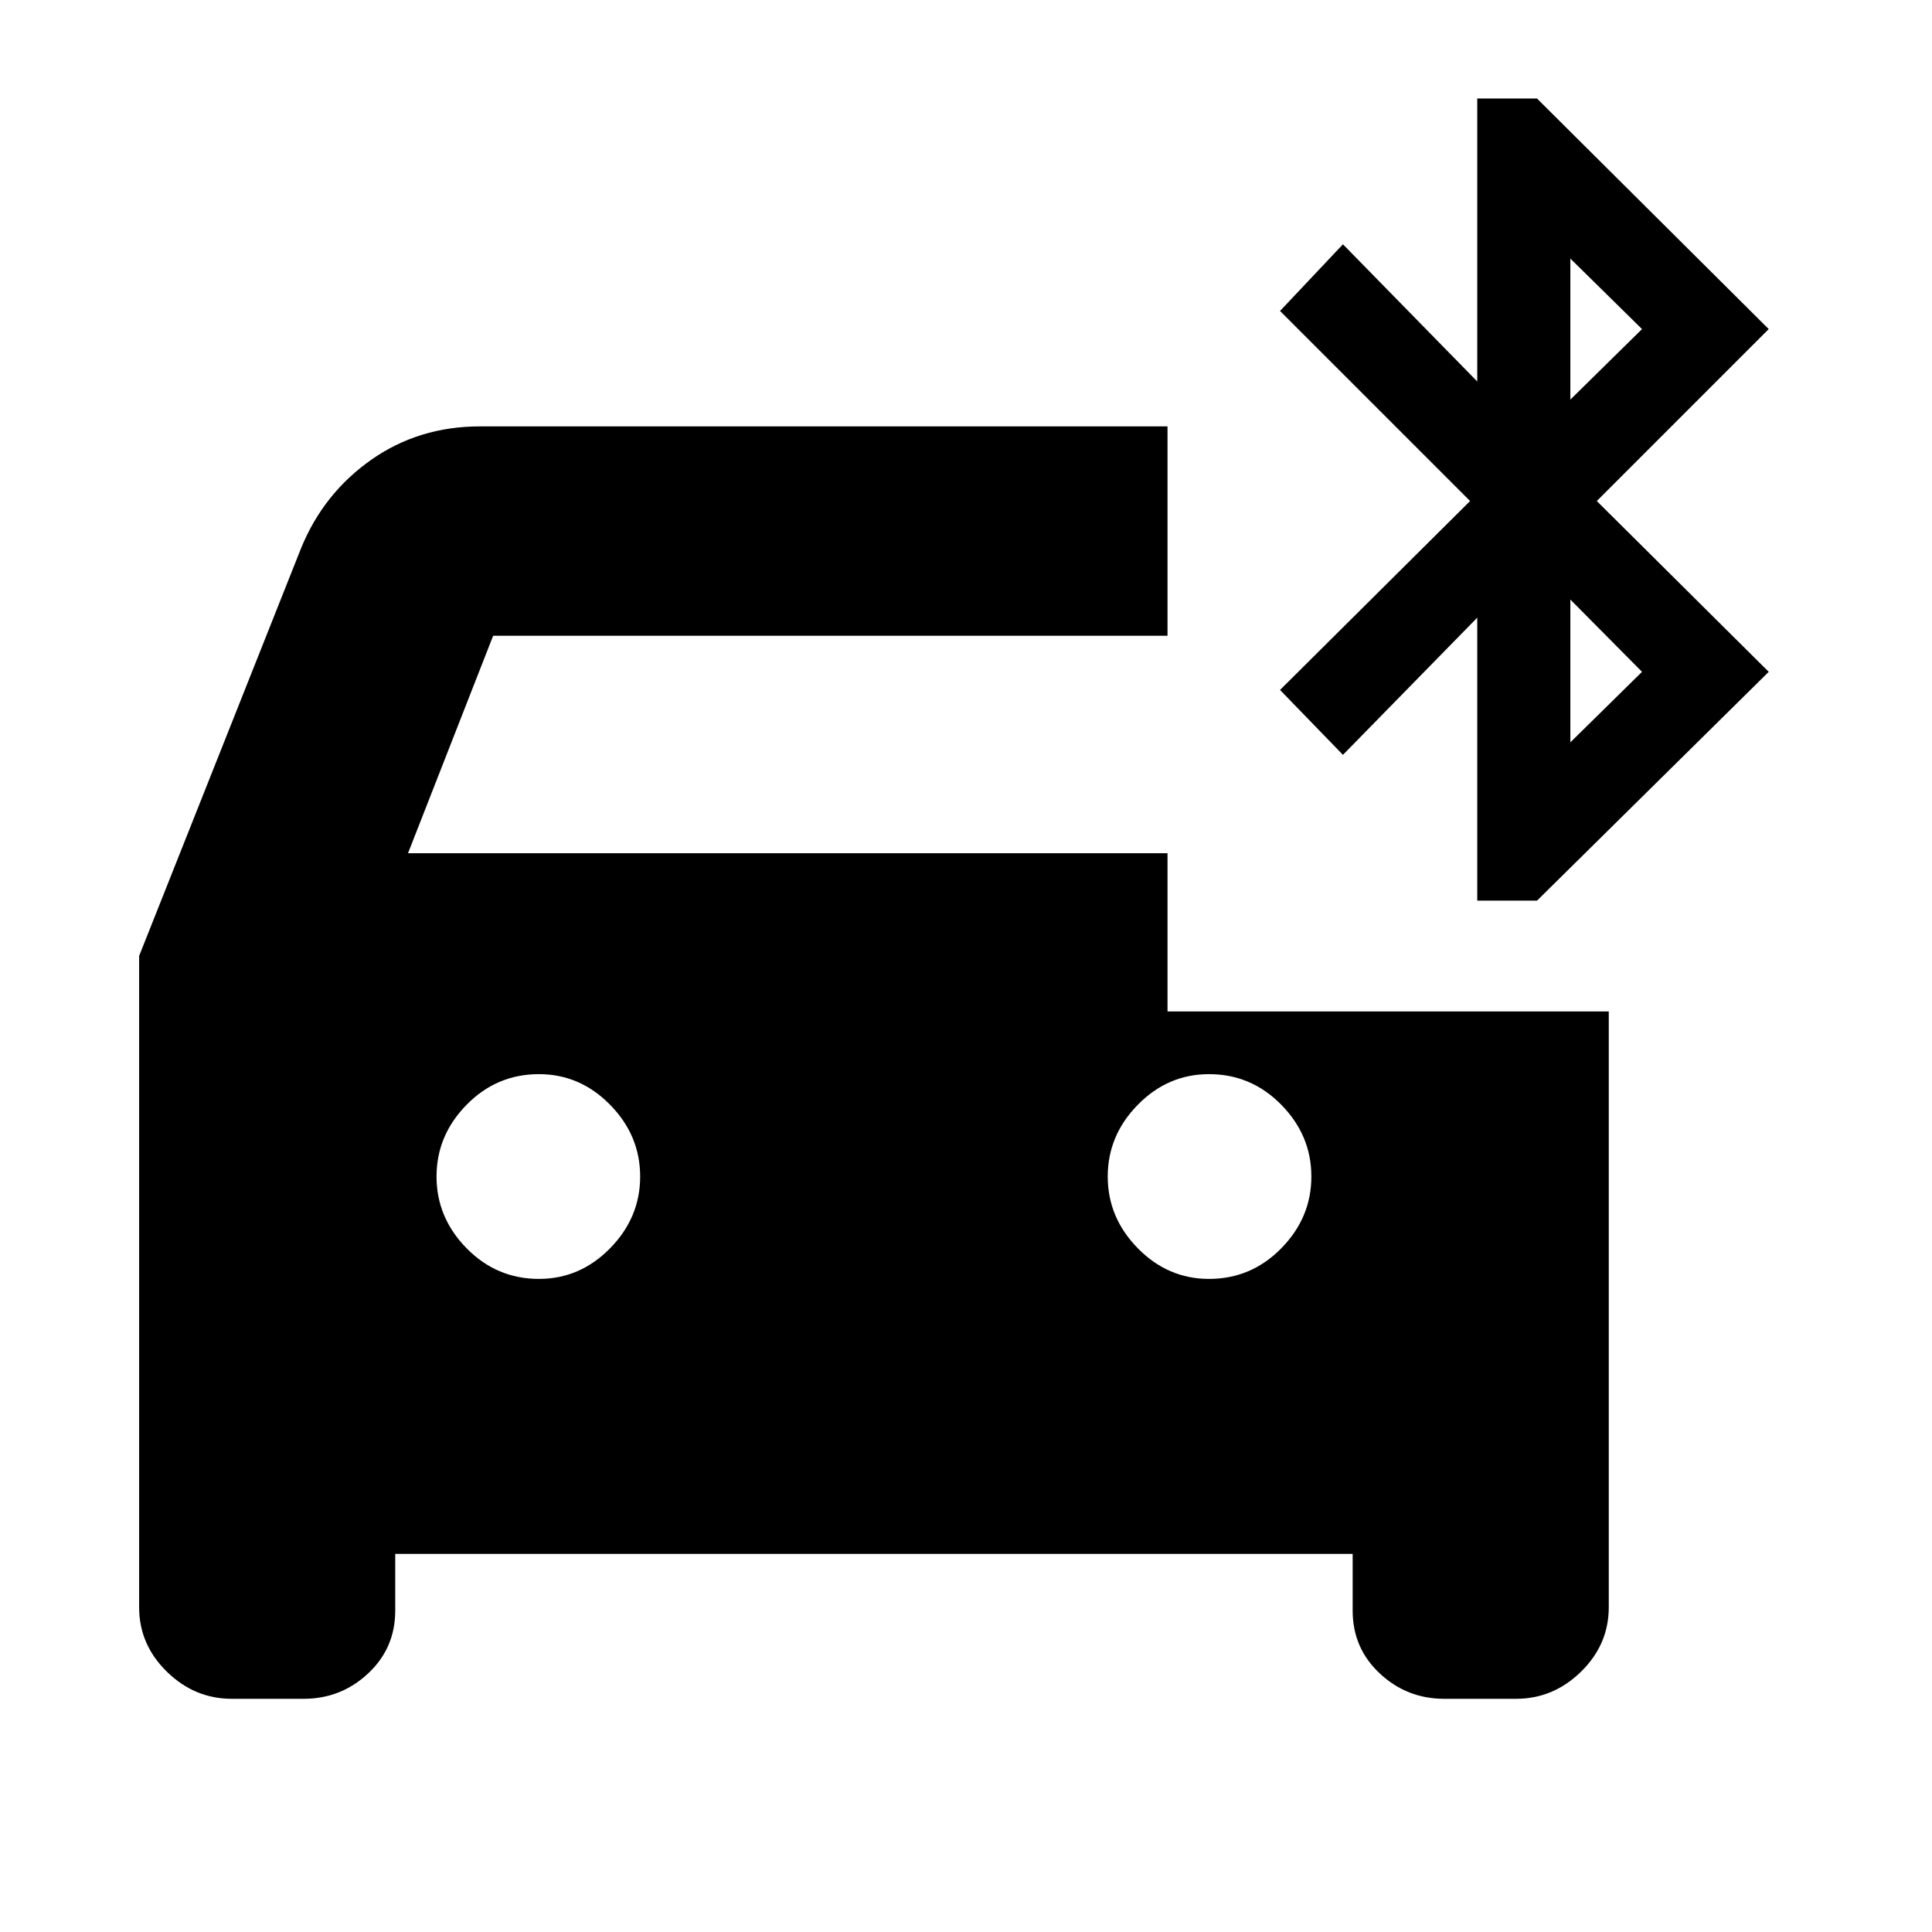 <svg xmlns="http://www.w3.org/2000/svg" height="20" viewBox="0 -960 960 960" width="20"><path d="M115.22-115.87q-18.55 0-32.32-13.49-13.77-13.48-13.77-32.03v-323.6l80.57-202.84q11.13-27.08 34.75-43.69 23.62-16.61 54.07-16.61h341.61v104.04H245.04l-42.3 108.05h377.39v78.61h219.26v296.04q0 18.55-13.77 32.03-13.77 13.49-32.32 13.49h-35.65q-18.55 0-32.03-12.59-13.49-12.59-13.49-31.24v-28.17H196.39v28.17q0 18.65-13.49 31.24-13.48 12.59-32.03 12.59h-35.65Zm152.56-208.65q20.44 0 35.37-15.22 14.94-15.22 14.94-35.65 0-20.44-14.94-35.65-14.93-15.22-35.37-15.22-21 0-35.93 15.22-14.94 15.21-14.94 35.65 0 20.43 14.94 35.65 14.93 15.22 35.93 15.22Zm332.96 0q21 0 35.93-15.22 14.94-15.22 14.94-35.65 0-20.44-14.94-35.65-14.93-15.22-35.93-15.22-20.44 0-35.37 15.22-14.94 15.21-14.94 35.65 0 20.43 14.94 35.65 14.93 15.22 35.37 15.22Zm133.3-187.96v-140.61l-66.74 68.18-31.26-32.26 94.44-93.87-94.44-94.44 31.26-33.13 66.74 68.17v-140.6h29.7l115.13 114.56-85.43 85.44 85.43 84.87-115.13 113.69h-29.7Zm46.26-248.96 35.61-35.04-35.61-35.04v70.08Zm0 170.31 35.61-35.04-35.61-35.92v70.96Z"/></svg>